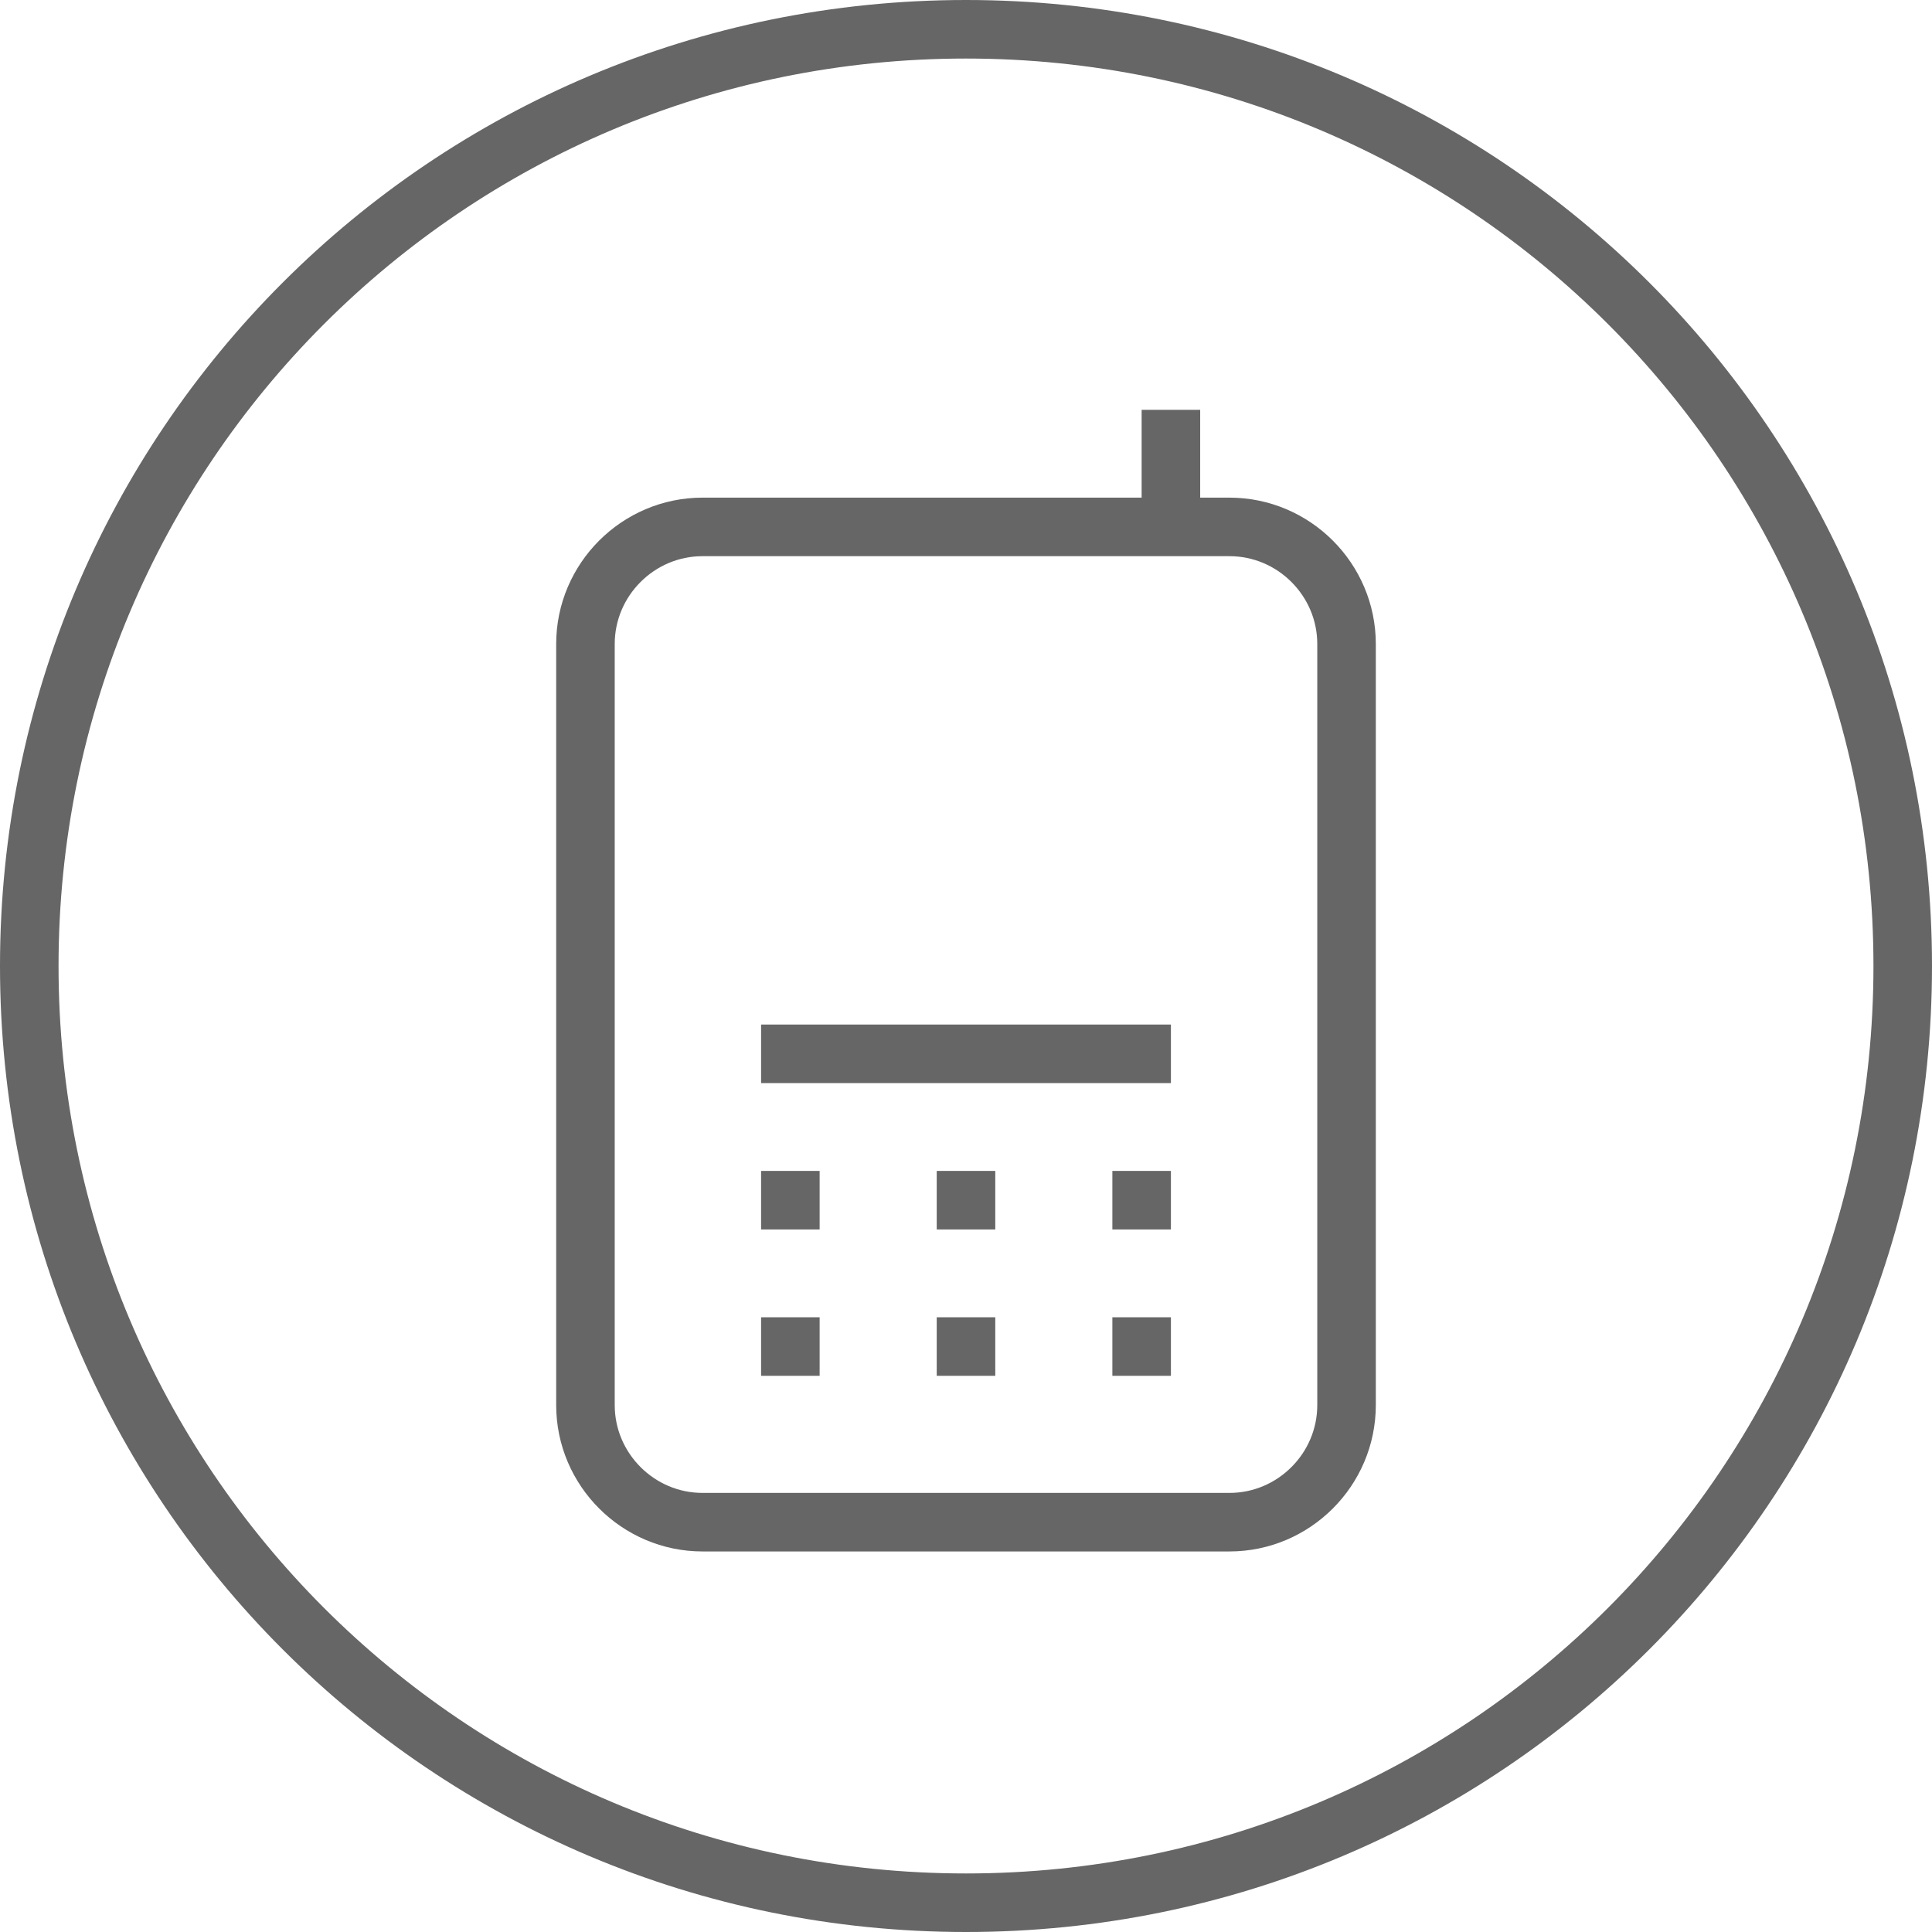 <?xml version="1.0" encoding="utf-8"?>
<!-- Generator: Adobe Illustrator 21.0.2, SVG Export Plug-In . SVG Version: 6.00 Build 0)  -->
<svg version="1.1" id="Livello_1" xmlns="http://www.w3.org/2000/svg" xmlns:xlink="http://www.w3.org/1999/xlink" x="0px" y="0px"
	 viewBox="0 0 66 66" style="enable-background:new 0 0 66 66;" xml:space="preserve">
<style type="text/css">
	.st0{fill:#666666;}
	.st1{fill:none;stroke:#666666;stroke-width:2;stroke-miterlimit:10;}
</style>
<g>
	<path class="st0" d="M26,35h14v2H26V35z"/>
</g>
<g>
	<path class="st0" d="M26,40h2v2h-2V40z"/>
</g>
<g>
	<path class="st0" d="M32,40h2v2h-2V40z"/>
</g>
<g>
	<path class="st0" d="M38,40h2v2h-2V40z"/>
</g>
<g>
	<path class="st0" d="M26,45h2v2h-2V45z"/>
</g>
<g>
	<path class="st0" d="M32,45h2v2h-2V45z"/>
</g>
<g>
	<path class="st0" d="M38,45h2v2h-2V45z"/>
</g>
<g>
	<path class="st0" d="M39,14h2v4h-2V14z"/>
</g>
<g>
	<path class="st1" d="M24,18h18c2.2,0,4,1.8,4,4v26c0,2.2-1.8,4-4,4H24c-2.2,0-4-1.8-4-4V22C20,19.8,21.8,18,24,18z"/>
</g>
<g>
	<path class="st1" d="M33,1c17.7,0,32,14.3,32,32S50.7,65,33,65S1,50.7,1,33S15.3,1,33,1z"/>
</g>
</svg>
